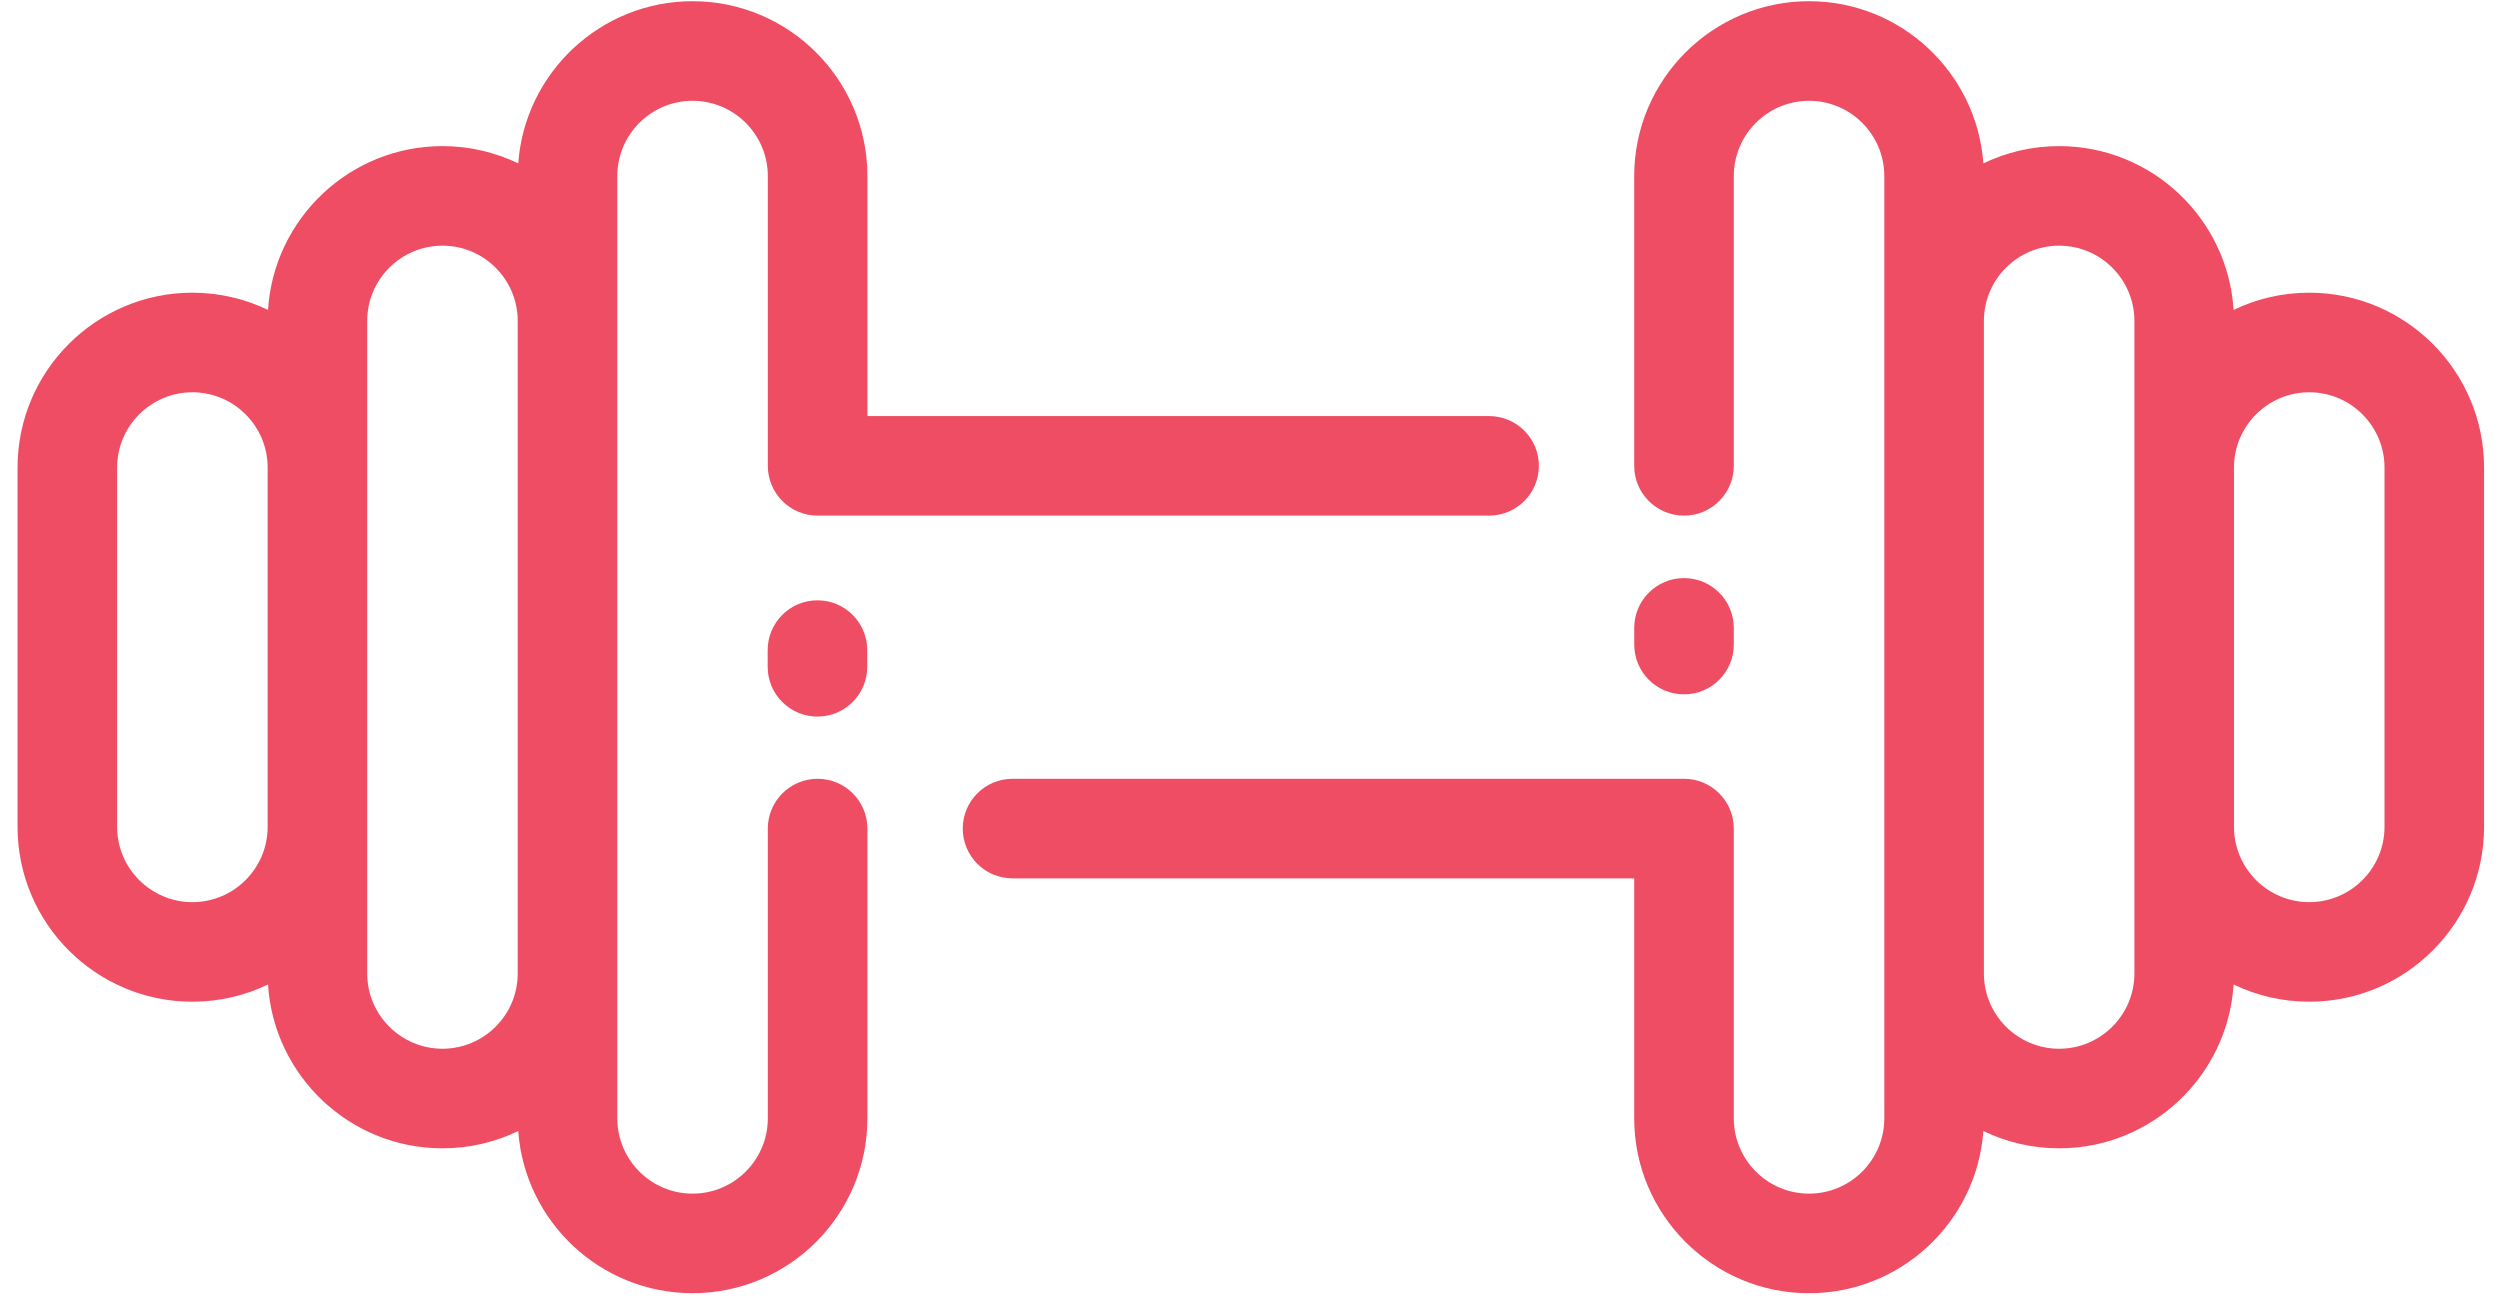 <svg width="101" height="53" viewBox="0 0 101 53" fill="none" xmlns="http://www.w3.org/2000/svg">
<path fill-rule="evenodd" clip-rule="evenodd" d="M93.293 11.825C92.199 11.825 91.162 12.075 90.237 12.521C90.007 8.833 86.934 5.903 83.189 5.903C82.093 5.903 81.055 6.154 80.128 6.601C79.865 2.944 76.808 0.049 73.086 0.049C69.191 0.049 66.022 3.217 66.022 7.112V18.82C66.022 19.931 66.923 20.831 68.034 20.831C69.145 20.831 70.045 19.931 70.045 18.82V7.112C70.045 5.436 71.409 4.072 73.086 4.072C74.762 4.072 76.126 5.436 76.126 7.112V39.328V45.182C76.126 46.859 74.762 48.223 73.086 48.223C71.409 48.223 70.045 46.859 70.045 45.182V33.474C70.045 32.364 69.145 31.463 68.034 31.463H40.906C39.795 31.463 38.895 32.364 38.895 33.474C38.895 34.585 39.795 35.486 40.906 35.486H66.022V45.182C66.022 49.077 69.191 52.246 73.086 52.246C76.808 52.246 79.866 49.35 80.128 45.693C81.055 46.141 82.093 46.392 83.189 46.392C86.934 46.392 90.007 43.461 90.237 39.773C91.162 40.219 92.199 40.469 93.293 40.469C97.188 40.469 100.356 37.301 100.356 33.406V18.888C100.356 14.993 97.188 11.825 93.293 11.825ZM86.23 39.328C86.23 41.005 84.866 42.369 83.189 42.369C81.513 42.369 80.149 41.005 80.149 39.328V12.966C80.149 11.289 81.513 9.925 83.189 9.925C84.866 9.925 86.23 11.289 86.23 12.966V39.328ZM93.293 36.447C94.97 36.447 96.334 35.083 96.334 33.406V18.888C96.334 17.212 94.97 15.848 93.293 15.848C91.617 15.848 90.253 17.212 90.253 18.888V33.406C90.253 35.083 91.617 36.447 93.293 36.447Z" fill="#EE4D64"/>
<path fill-rule="evenodd" clip-rule="evenodd" d="M33.031 31.463C31.921 31.463 31.02 32.364 31.02 33.474V45.182C31.02 46.859 29.656 48.223 27.98 48.223C26.303 48.223 24.939 46.859 24.939 45.182V39.328V12.966V7.112C24.939 5.436 26.303 4.072 27.98 4.072C29.656 4.072 31.02 5.436 31.02 7.112V18.82C31.02 19.931 31.921 20.831 33.031 20.831H60.159C61.27 20.831 62.171 19.931 62.171 18.82C62.171 17.709 61.27 16.809 60.159 16.809H35.043V7.112C35.043 3.217 31.874 0.049 27.98 0.049C24.257 0.049 21.2 2.944 20.937 6.601C20.01 6.154 18.972 5.903 17.876 5.903C14.13 5.903 11.058 8.833 10.828 12.521C9.903 12.075 8.866 11.825 7.772 11.825C3.877 11.825 0.709 14.994 0.709 18.888V33.406C0.709 37.301 3.877 40.469 7.772 40.469C8.866 40.469 9.903 40.219 10.828 39.773C11.058 43.461 14.13 46.392 17.876 46.392C18.972 46.392 20.01 46.141 20.937 45.693C21.2 49.35 24.257 52.245 27.98 52.245C31.874 52.245 35.043 49.077 35.043 45.182V33.474C35.043 32.364 34.142 31.463 33.031 31.463ZM7.772 36.447C6.096 36.447 4.732 35.083 4.732 33.406V18.888C4.732 17.212 6.096 15.848 7.772 15.848C9.449 15.848 10.813 17.212 10.813 18.888V33.406C10.812 35.083 9.449 36.447 7.772 36.447ZM14.835 39.328C14.835 41.005 16.199 42.369 17.876 42.369C19.552 42.369 20.916 41.005 20.916 39.328V12.966C20.916 11.289 19.552 9.925 17.876 9.925C16.199 9.925 14.835 11.289 14.835 12.966V39.328Z" fill="#EE4D64"/>
<path d="M31.014 26.265V26.939C31.014 28.05 31.915 28.95 33.026 28.95C34.136 28.95 35.037 28.05 35.037 26.939V26.265C35.037 25.154 34.136 24.253 33.026 24.253C31.915 24.253 31.014 25.154 31.014 26.265Z" fill="#EE4D64"/>
<path d="M70.045 26.041V25.367C70.045 24.256 69.145 23.355 68.034 23.355C66.923 23.355 66.023 24.256 66.023 25.367V26.041C66.023 27.152 66.923 28.052 68.034 28.052C69.145 28.052 70.045 27.152 70.045 26.041Z" fill="#EE4D64"/>
</svg>
